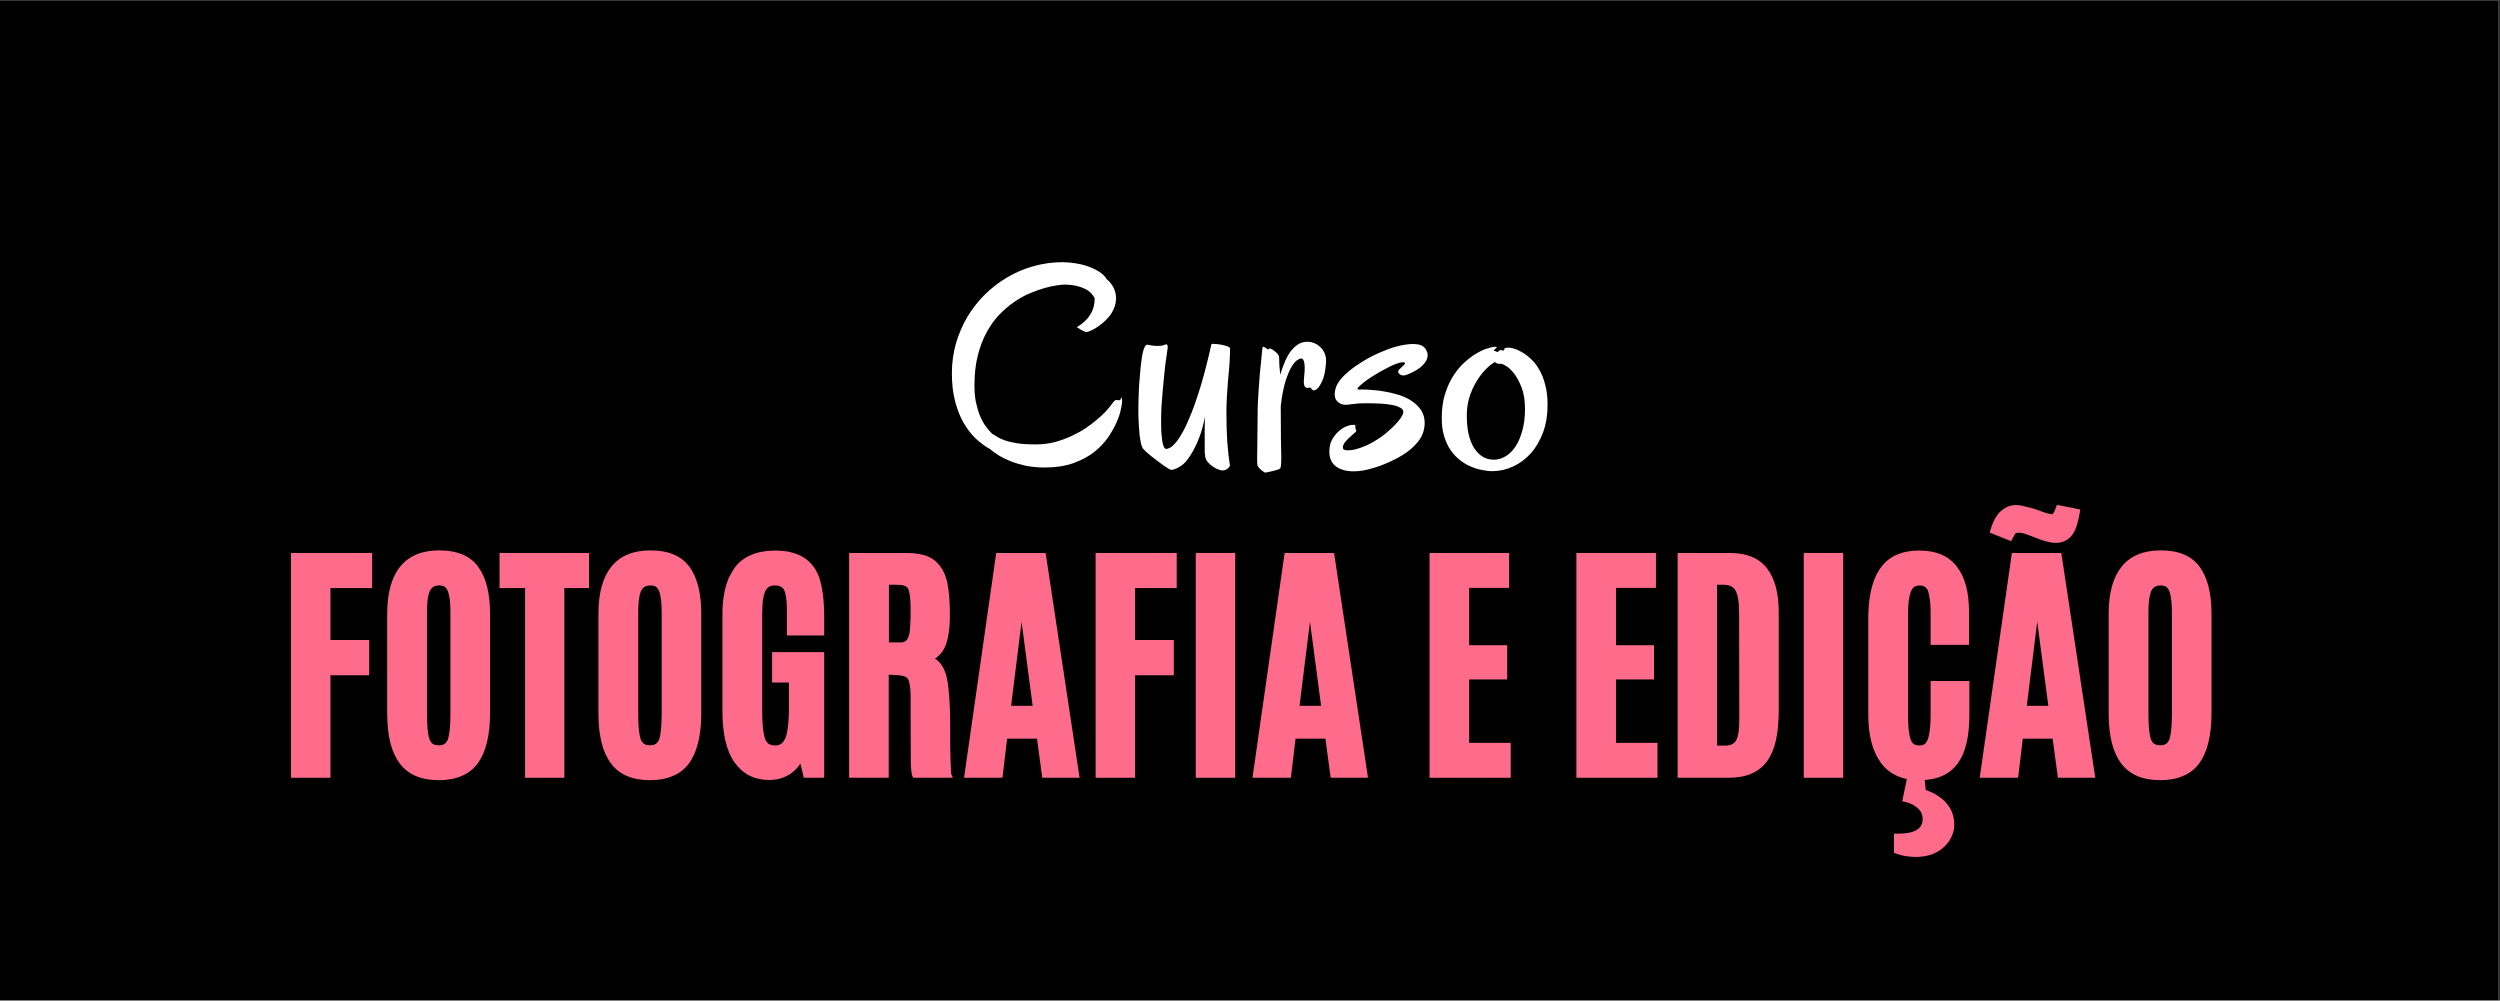 <svg xmlns="http://www.w3.org/2000/svg" width="224.88" viewBox="0 0 224.88 90" height="90" version="1.0"><rect x="0" y="0" width="224.88" height="90" fill="#333333" stroke="none"/><defs><clipPath id="a"><path d="M 0 0.023 L 224.762 0.023 L 224.762 89.977 L 0 89.977 Z M 0 0.023"/></clipPath></defs><g clip-path="url(#a)"><path fill="#FFF" d="M 0 0.023 L 224.879 0.023 L 224.879 89.977 L 0 89.977 Z M 0 0.023"/><path d="M 0 0.023 L 224.879 0.023 L 224.879 89.977 L 0 89.977 Z M 0 0.023"/></g><g fill="#FFF"><g><g><path d="M 10.859 -18.359 C 11.172 -18.359 11.52 -18.332 11.906 -18.281 C 12.301 -18.227 12.688 -18.141 13.062 -18.016 C 13.445 -17.891 13.801 -17.727 14.125 -17.531 C 14.445 -17.344 14.695 -17.098 14.875 -16.797 C 15.094 -16.641 15.285 -16.406 15.453 -16.094 C 15.609 -15.77 15.688 -15.457 15.688 -15.156 C 15.688 -14.82 15.629 -14.516 15.516 -14.234 C 15.398 -13.953 15.25 -13.695 15.062 -13.469 C 14.883 -13.25 14.688 -13.051 14.469 -12.875 C 14.25 -12.695 14.039 -12.547 13.844 -12.422 C 13.645 -12.305 13.469 -12.219 13.312 -12.156 C 13.164 -12.102 13.07 -12.078 13.031 -12.078 C 12.988 -12.078 12.914 -12.098 12.812 -12.141 C 12.707 -12.18 12.609 -12.234 12.516 -12.297 C 12.398 -12.359 12.281 -12.43 12.156 -12.516 C 12.156 -12.523 12.238 -12.578 12.406 -12.672 C 12.57 -12.773 12.754 -12.926 12.953 -13.125 C 13.16 -13.32 13.348 -13.582 13.516 -13.906 C 13.68 -14.238 13.766 -14.645 13.766 -15.125 C 13.68 -15.281 13.57 -15.43 13.438 -15.578 C 13.301 -15.723 13.125 -15.848 12.906 -15.953 C 12.688 -16.066 12.422 -16.16 12.109 -16.234 C 11.797 -16.305 11.426 -16.344 11 -16.344 C 10.852 -16.344 10.625 -16.316 10.312 -16.266 C 10.008 -16.223 9.656 -16.145 9.25 -16.031 C 8.844 -15.914 8.406 -15.758 7.938 -15.562 C 7.477 -15.375 7.016 -15.117 6.547 -14.797 C 6.078 -14.473 5.625 -14.086 5.188 -13.641 C 4.758 -13.191 4.379 -12.66 4.047 -12.047 C 3.711 -11.441 3.445 -10.742 3.25 -9.953 C 3.051 -9.172 2.953 -8.281 2.953 -7.281 C 2.953 -6.738 2.992 -6.242 3.078 -5.797 C 3.172 -5.359 3.285 -4.961 3.422 -4.609 C 3.566 -4.254 3.734 -3.938 3.922 -3.656 C 4.117 -3.383 4.328 -3.141 4.547 -2.922 C 4.672 -2.859 4.816 -2.77 4.984 -2.656 C 5.148 -2.551 5.375 -2.445 5.656 -2.344 C 5.945 -2.238 6.312 -2.148 6.75 -2.078 C 7.195 -2.004 7.77 -1.969 8.469 -1.969 C 9.062 -1.969 9.625 -2.035 10.156 -2.172 C 10.695 -2.316 11.203 -2.5 11.672 -2.719 C 12.141 -2.938 12.57 -3.176 12.969 -3.438 C 13.363 -3.707 13.711 -3.973 14.016 -4.234 C 14.316 -4.492 14.566 -4.727 14.766 -4.938 C 14.961 -5.156 15.102 -5.32 15.188 -5.438 C 15.352 -5.664 15.469 -5.812 15.531 -5.875 C 15.602 -5.938 15.664 -5.969 15.719 -5.969 C 15.758 -5.969 15.801 -5.961 15.844 -5.953 C 15.883 -5.941 15.926 -5.938 15.969 -5.938 C 16.051 -5.938 16.098 -5.977 16.109 -6.062 C 16.129 -6.145 16.156 -6.188 16.188 -6.188 C 16.195 -6.188 16.207 -6.148 16.219 -6.078 C 16.227 -6.004 16.234 -5.922 16.234 -5.828 C 16.234 -5.773 16.227 -5.723 16.219 -5.672 C 16.207 -5.629 16.203 -5.582 16.203 -5.531 C 16.191 -5.477 16.156 -5.301 16.094 -5 C 16.031 -4.695 15.906 -4.336 15.719 -3.922 C 15.539 -3.516 15.289 -3.07 14.969 -2.594 C 14.645 -2.125 14.227 -1.688 13.719 -1.281 C 13.207 -0.883 12.582 -0.551 11.844 -0.281 C 11.113 -0.02 10.25 0.109 9.25 0.109 C 8.645 0.109 8.086 0.055 7.578 -0.047 C 7.066 -0.16 6.609 -0.297 6.203 -0.453 C 5.797 -0.617 5.43 -0.801 5.109 -1 C 4.797 -1.195 4.535 -1.383 4.328 -1.562 C 3.879 -1.812 3.445 -2.133 3.031 -2.531 C 2.625 -2.926 2.266 -3.398 1.953 -3.953 C 1.641 -4.504 1.391 -5.145 1.203 -5.875 C 1.016 -6.602 0.922 -7.43 0.922 -8.359 C 0.922 -9.285 1.039 -10.176 1.281 -11.031 C 1.531 -11.895 1.875 -12.695 2.312 -13.438 C 2.758 -14.176 3.285 -14.848 3.891 -15.453 C 4.504 -16.055 5.176 -16.57 5.906 -17 C 6.645 -17.438 7.43 -17.77 8.266 -18 C 9.109 -18.238 9.973 -18.359 10.859 -18.359 Z M 10.859 -18.359" transform="translate(84.702 41.944)"/></g></g></g><g fill="#FFF"><g><g><path d="M 9.031 -0.078 C 9.031 0.004 8.961 0.098 8.828 0.203 C 8.703 0.316 8.535 0.375 8.328 0.375 C 8.266 0.375 8.148 0.344 7.984 0.281 C 7.828 0.227 7.66 0.141 7.484 0.016 C 7.316 -0.098 7.16 -0.238 7.016 -0.406 C 6.879 -0.582 6.805 -0.781 6.797 -1 C 6.773 -1.094 6.766 -1.223 6.766 -1.391 C 6.766 -1.566 6.766 -1.77 6.766 -2 C 6.766 -2.344 6.766 -2.727 6.766 -3.156 C 6.766 -3.594 6.773 -4.031 6.797 -4.469 C 6.734 -4.145 6.656 -3.816 6.562 -3.484 C 6.477 -3.148 6.367 -2.816 6.234 -2.484 C 6.109 -2.148 5.957 -1.82 5.781 -1.5 C 5.613 -1.176 5.414 -0.863 5.188 -0.562 C 5.062 -0.406 4.93 -0.27 4.797 -0.156 C 4.66 -0.051 4.523 0.035 4.391 0.109 C 4.266 0.18 4.145 0.234 4.031 0.266 C 3.914 0.305 3.828 0.328 3.766 0.328 C 3.734 0.328 3.648 0.289 3.516 0.219 C 3.391 0.145 3.242 0.051 3.078 -0.062 C 2.91 -0.188 2.727 -0.32 2.531 -0.469 C 2.344 -0.613 2.16 -0.754 1.984 -0.891 C 1.805 -1.035 1.645 -1.172 1.5 -1.297 C 1.363 -1.43 1.266 -1.535 1.203 -1.609 C 1.141 -1.703 1.082 -1.852 1.031 -2.062 C 0.988 -2.27 0.945 -2.523 0.906 -2.828 C 0.875 -3.141 0.848 -3.488 0.828 -3.875 C 0.805 -4.258 0.797 -4.672 0.797 -5.109 C 0.797 -5.336 0.801 -5.641 0.812 -6.016 C 0.82 -6.398 0.836 -6.805 0.859 -7.234 C 0.891 -7.672 0.926 -8.109 0.969 -8.547 C 1.008 -8.992 1.055 -9.395 1.109 -9.75 C 1.16 -10.102 1.227 -10.391 1.312 -10.609 C 1.395 -10.828 1.488 -10.938 1.594 -10.938 C 1.656 -10.938 1.773 -10.914 1.953 -10.875 C 2.129 -10.844 2.312 -10.828 2.5 -10.828 C 2.77 -10.828 2.957 -10.848 3.062 -10.891 C 3.176 -10.941 3.258 -10.969 3.312 -10.969 C 3.395 -10.969 3.438 -10.895 3.438 -10.75 C 3.438 -10.707 3.438 -10.664 3.438 -10.625 C 3.438 -10.582 3.426 -10.535 3.406 -10.484 C 3.406 -10.43 3.391 -10.297 3.359 -10.078 C 3.328 -9.859 3.285 -9.578 3.234 -9.234 C 3.191 -8.891 3.148 -8.504 3.109 -8.078 C 3.066 -7.66 3.023 -7.219 2.984 -6.75 C 2.941 -6.289 2.906 -5.82 2.875 -5.344 C 2.852 -4.875 2.844 -4.426 2.844 -4 C 2.844 -3.707 2.848 -3.414 2.859 -3.125 C 2.879 -2.844 2.906 -2.582 2.938 -2.344 C 2.969 -2.113 3.016 -1.926 3.078 -1.781 C 3.141 -1.633 3.219 -1.562 3.312 -1.562 C 3.383 -1.562 3.492 -1.598 3.641 -1.672 C 3.785 -1.742 3.957 -1.895 4.156 -2.125 C 4.352 -2.352 4.566 -2.676 4.797 -3.094 C 5.035 -3.52 5.289 -4.078 5.562 -4.766 C 5.844 -5.461 6.133 -6.316 6.438 -7.328 C 6.738 -8.336 7.047 -9.539 7.359 -10.938 C 7.359 -10.969 7.375 -10.988 7.406 -11 C 7.438 -11.008 7.473 -11.016 7.516 -11.016 C 7.629 -11.016 7.773 -11.004 7.953 -10.984 C 8.129 -10.961 8.297 -10.93 8.453 -10.891 C 8.617 -10.859 8.758 -10.816 8.875 -10.766 C 8.988 -10.711 9.047 -10.656 9.047 -10.594 C 9.047 -10.195 9.031 -9.766 9 -9.297 C 8.969 -8.836 8.926 -8.359 8.875 -7.859 C 8.832 -7.367 8.797 -6.863 8.766 -6.344 C 8.734 -5.832 8.719 -5.32 8.719 -4.812 C 8.719 -3.906 8.742 -3.035 8.797 -2.203 C 8.859 -1.379 8.938 -0.672 9.031 -0.078 Z M 9.031 -0.078" transform="translate(101.6 41.944)"/></g></g></g><g fill="#FFF"><g><g><path d="M 7.281 -9.438 C 7.27 -9.176 7.242 -8.922 7.203 -8.672 C 7.172 -8.43 7.117 -8.195 7.047 -7.969 C 6.973 -7.75 6.883 -7.551 6.781 -7.375 C 6.688 -7.195 6.578 -7.055 6.453 -6.953 C 6.348 -6.867 6.266 -6.828 6.203 -6.828 C 6.141 -6.828 6.086 -6.844 6.047 -6.875 C 6.016 -6.906 5.984 -6.941 5.953 -6.984 C 5.93 -7.035 5.898 -7.066 5.859 -7.078 C 5.816 -7.086 5.766 -7.082 5.703 -7.062 C 5.648 -7.051 5.594 -7.051 5.531 -7.062 C 5.477 -7.07 5.426 -7.102 5.375 -7.156 C 5.332 -7.219 5.301 -7.32 5.281 -7.469 C 5.27 -7.633 5.281 -7.848 5.312 -8.109 C 5.344 -8.379 5.359 -8.641 5.359 -8.891 C 5.359 -9.117 5.332 -9.312 5.281 -9.469 C 5.227 -9.625 5.145 -9.703 5.031 -9.703 C 4.969 -9.703 4.859 -9.656 4.703 -9.562 C 4.547 -9.469 4.375 -9.27 4.188 -8.969 C 4.008 -8.676 3.828 -8.25 3.641 -7.688 C 3.461 -7.125 3.316 -6.375 3.203 -5.438 C 3.203 -4.227 3.207 -3.254 3.219 -2.516 C 3.238 -1.785 3.25 -1.211 3.25 -0.797 C 3.25 -0.453 3.238 -0.203 3.219 -0.047 C 3.207 0.098 3.164 0.191 3.094 0.234 C 3.051 0.266 2.969 0.297 2.844 0.328 C 2.719 0.367 2.582 0.406 2.438 0.438 C 2.289 0.477 2.148 0.508 2.016 0.531 C 1.891 0.562 1.805 0.57 1.766 0.562 C 1.742 0.551 1.695 0.52 1.625 0.469 C 1.551 0.426 1.477 0.367 1.406 0.297 C 1.332 0.234 1.266 0.16 1.203 0.078 C 1.141 0.004 1.109 -0.055 1.109 -0.109 C 1.086 -0.191 1.078 -0.391 1.078 -0.703 C 1.086 -1.016 1.094 -1.391 1.094 -1.828 C 1.102 -2.266 1.109 -2.742 1.109 -3.266 C 1.117 -3.785 1.125 -4.301 1.125 -4.812 C 1.125 -5.145 1.133 -5.516 1.156 -5.922 C 1.176 -6.328 1.203 -6.738 1.234 -7.156 C 1.266 -7.582 1.297 -7.992 1.328 -8.391 C 1.367 -8.797 1.406 -9.156 1.438 -9.469 C 1.469 -9.789 1.492 -10.062 1.516 -10.281 C 1.535 -10.5 1.551 -10.629 1.562 -10.672 C 1.57 -10.742 1.602 -10.77 1.656 -10.75 C 1.719 -10.727 1.781 -10.695 1.844 -10.656 C 1.906 -10.613 1.961 -10.57 2.016 -10.531 C 2.066 -10.5 2.102 -10.5 2.125 -10.531 C 2.145 -10.613 2.211 -10.625 2.328 -10.562 C 2.441 -10.508 2.547 -10.445 2.641 -10.375 C 2.672 -10.332 2.707 -10.297 2.75 -10.266 C 2.801 -10.234 2.848 -10.191 2.891 -10.141 C 2.941 -10.098 2.984 -10.035 3.016 -9.953 C 3.047 -9.879 3.062 -9.773 3.062 -9.641 C 3.062 -9.523 3.066 -9.344 3.078 -9.094 C 3.098 -8.844 3.125 -8.555 3.156 -8.234 C 3.25 -8.547 3.363 -8.875 3.5 -9.219 C 3.633 -9.57 3.797 -9.895 3.984 -10.188 C 4.18 -10.477 4.41 -10.719 4.672 -10.906 C 4.93 -11.102 5.242 -11.203 5.609 -11.203 C 5.816 -11.203 6.02 -11.16 6.219 -11.078 C 6.414 -11.004 6.594 -10.891 6.75 -10.734 C 6.914 -10.586 7.047 -10.406 7.141 -10.188 C 7.242 -9.969 7.289 -9.719 7.281 -9.438 Z M 7.281 -9.438" transform="translate(112.003 41.944)"/></g></g></g><g fill="#FFF"><g><g><path d="M 9.047 -10.312 C 9.078 -10.258 9.094 -10.207 9.094 -10.156 C 9.102 -10.102 9.109 -10.039 9.109 -9.969 C 9.109 -9.688 8.961 -9.395 8.672 -9.094 C 8.379 -8.789 7.914 -8.508 7.281 -8.25 C 7.156 -8.195 7.035 -8.172 6.922 -8.172 C 6.797 -8.172 6.688 -8.207 6.594 -8.281 C 6.5 -8.363 6.453 -8.441 6.453 -8.516 C 6.453 -8.566 6.484 -8.629 6.547 -8.703 C 6.617 -8.773 6.691 -8.844 6.766 -8.906 C 6.836 -8.977 6.906 -9.047 6.969 -9.109 C 7.039 -9.172 7.078 -9.219 7.078 -9.25 C 7.078 -9.32 7.02 -9.359 6.906 -9.359 C 6.727 -9.359 6.504 -9.305 6.234 -9.203 C 5.961 -9.098 5.676 -8.961 5.375 -8.797 C 5.07 -8.641 4.766 -8.469 4.453 -8.281 C 4.141 -8.094 3.859 -7.91 3.609 -7.734 C 3.367 -7.555 3.172 -7.395 3.016 -7.25 C 2.867 -7.113 2.797 -7.016 2.797 -6.953 C 2.797 -6.922 2.832 -6.906 2.906 -6.906 L 3.281 -6.906 C 3.52 -6.906 3.82 -6.891 4.188 -6.859 C 4.562 -6.836 4.953 -6.785 5.359 -6.703 C 5.773 -6.629 6.191 -6.523 6.609 -6.391 C 7.023 -6.254 7.395 -6.07 7.719 -5.844 C 8.051 -5.625 8.32 -5.352 8.531 -5.031 C 8.738 -4.707 8.844 -4.32 8.844 -3.875 C 8.844 -3.645 8.805 -3.398 8.734 -3.141 C 8.66 -2.879 8.531 -2.613 8.344 -2.344 C 8.156 -2.082 7.898 -1.812 7.578 -1.531 C 7.254 -1.258 6.844 -0.988 6.344 -0.719 C 5.582 -0.32 4.875 -0.031 4.219 0.156 C 3.57 0.352 2.988 0.453 2.469 0.453 C 1.781 0.453 1.238 0.301 0.844 0 C 0.457 -0.301 0.266 -0.738 0.266 -1.312 C 0.266 -1.727 0.344 -2.082 0.5 -2.375 C 0.664 -2.676 0.859 -2.926 1.078 -3.125 C 1.297 -3.32 1.516 -3.469 1.734 -3.562 C 1.953 -3.656 2.117 -3.707 2.234 -3.719 C 2.285 -3.719 2.328 -3.719 2.359 -3.719 C 2.398 -3.727 2.445 -3.734 2.5 -3.734 C 2.57 -3.734 2.609 -3.688 2.609 -3.594 L 2.609 -3.469 C 2.609 -3.414 2.617 -3.367 2.641 -3.328 C 2.672 -3.285 2.688 -3.242 2.688 -3.203 C 2.688 -3.148 2.625 -3.07 2.5 -2.969 C 2.375 -2.863 2.234 -2.738 2.078 -2.594 C 1.93 -2.457 1.797 -2.312 1.672 -2.156 C 1.547 -2 1.484 -1.844 1.484 -1.688 C 1.484 -1.52 1.625 -1.438 1.906 -1.438 C 2.25 -1.438 2.613 -1.504 3 -1.641 C 3.395 -1.773 3.781 -1.945 4.156 -2.156 C 4.531 -2.363 4.883 -2.598 5.219 -2.859 C 5.551 -3.129 5.844 -3.391 6.094 -3.641 C 6.352 -3.898 6.555 -4.141 6.703 -4.359 C 6.848 -4.586 6.922 -4.766 6.922 -4.891 C 6.922 -5.047 6.832 -5.172 6.656 -5.266 C 6.477 -5.367 6.234 -5.453 5.922 -5.516 C 5.609 -5.578 5.242 -5.617 4.828 -5.641 C 4.422 -5.66 3.992 -5.672 3.547 -5.672 C 3.066 -5.672 2.672 -5.645 2.359 -5.594 C 2.055 -5.551 1.867 -5.531 1.797 -5.531 C 1.742 -5.531 1.656 -5.535 1.531 -5.547 C 1.414 -5.566 1.301 -5.609 1.188 -5.672 C 1.07 -5.742 0.969 -5.844 0.875 -5.969 C 0.789 -6.102 0.75 -6.289 0.75 -6.531 C 0.75 -6.695 0.785 -6.883 0.859 -7.094 C 0.93 -7.312 1.062 -7.539 1.25 -7.781 C 1.438 -8.02 1.691 -8.273 2.016 -8.547 C 2.348 -8.828 2.77 -9.125 3.281 -9.438 C 3.812 -9.758 4.312 -10.02 4.781 -10.219 C 5.25 -10.426 5.672 -10.586 6.047 -10.703 C 6.43 -10.816 6.77 -10.895 7.062 -10.938 C 7.352 -10.977 7.582 -11 7.75 -11 C 8.133 -11 8.422 -10.945 8.609 -10.844 C 8.805 -10.738 8.953 -10.562 9.047 -10.312 Z M 9.047 -10.312" transform="translate(119.31 41.944)"/></g></g></g><g fill="#FFF"><g><g><path d="M 10.031 -5.531 C 10.031 -4.613 9.895 -3.785 9.625 -3.047 C 9.352 -2.316 8.988 -1.691 8.531 -1.172 C 8.07 -0.66 7.539 -0.266 6.938 0.016 C 6.332 0.297 5.695 0.438 5.031 0.438 C 4.75 0.438 4.441 0.398 4.109 0.328 C 3.773 0.266 3.441 0.16 3.109 0.016 C 2.773 -0.129 2.453 -0.32 2.141 -0.562 C 1.828 -0.812 1.547 -1.113 1.297 -1.469 C 1.055 -1.832 0.863 -2.254 0.719 -2.734 C 0.57 -3.223 0.504 -3.781 0.516 -4.406 C 0.516 -5.125 0.598 -5.773 0.766 -6.359 C 0.941 -6.953 1.164 -7.484 1.438 -7.953 C 1.719 -8.422 2.031 -8.828 2.375 -9.172 C 2.727 -9.516 3.082 -9.801 3.438 -10.031 C 3.789 -10.258 4.129 -10.43 4.453 -10.547 C 4.773 -10.66 5.051 -10.727 5.281 -10.75 C 5.406 -10.758 5.461 -10.742 5.453 -10.703 C 5.441 -10.672 5.41 -10.633 5.359 -10.594 C 5.305 -10.551 5.258 -10.504 5.219 -10.453 C 5.176 -10.41 5.191 -10.383 5.266 -10.375 C 5.328 -10.363 5.375 -10.348 5.406 -10.328 C 5.445 -10.305 5.488 -10.285 5.531 -10.266 L 5.641 -10.375 C 5.703 -10.426 5.758 -10.453 5.812 -10.453 C 5.875 -10.453 5.926 -10.441 5.969 -10.422 C 6.008 -10.41 6.039 -10.406 6.062 -10.406 C 6.094 -10.406 6.113 -10.43 6.125 -10.484 C 6.145 -10.578 6.176 -10.629 6.219 -10.641 C 6.27 -10.66 6.383 -10.672 6.562 -10.672 C 6.664 -10.672 6.82 -10.641 7.031 -10.578 C 7.25 -10.516 7.488 -10.406 7.75 -10.25 C 8.008 -10.102 8.27 -9.906 8.531 -9.656 C 8.801 -9.414 9.047 -9.102 9.266 -8.719 C 9.492 -8.344 9.676 -7.891 9.812 -7.359 C 9.957 -6.836 10.031 -6.227 10.031 -5.531 Z M 5.281 -9.375 C 4.977 -9.195 4.676 -8.945 4.375 -8.625 C 4.082 -8.312 3.816 -7.945 3.578 -7.531 C 3.336 -7.125 3.141 -6.664 2.984 -6.156 C 2.836 -5.656 2.766 -5.125 2.766 -4.562 C 2.766 -3.957 2.816 -3.41 2.922 -2.922 C 3.035 -2.43 3.195 -2.016 3.406 -1.672 C 3.625 -1.328 3.879 -1.062 4.172 -0.875 C 4.473 -0.688 4.816 -0.594 5.203 -0.594 C 5.547 -0.594 5.883 -0.688 6.219 -0.875 C 6.562 -1.07 6.863 -1.363 7.125 -1.75 C 7.383 -2.133 7.594 -2.609 7.75 -3.172 C 7.914 -3.742 8 -4.406 8 -5.156 C 8 -5.914 7.898 -6.551 7.703 -7.062 C 7.504 -7.582 7.281 -8.004 7.031 -8.328 C 6.781 -8.648 6.539 -8.879 6.312 -9.016 C 6.082 -9.148 5.941 -9.219 5.891 -9.219 C 5.766 -9.219 5.672 -9.219 5.609 -9.219 C 5.547 -9.219 5.438 -9.27 5.281 -9.375 Z M 5.281 -9.375" transform="translate(129.176 41.944)"/></g></g></g><g fill="#FE6B8B"><g><g><path d="M 1.188 0 L 1.188 -19.938 L 8.484 -19.938 L 8.484 -16.781 L 4.734 -16.781 L 4.734 -12.109 L 8.219 -12.109 L 8.219 -8.938 L 4.734 -8.938 L 4.734 0.281 L 1.188 0.281 Z M 1.188 0" transform="translate(24.991 69.679)"/></g></g></g><g fill="#FE6B8B"><g><g><path d="M 4.766 -3.156 C 4.836 -2.977 4.938 -2.848 5.062 -2.766 C 5.188 -2.68 5.359 -2.641 5.578 -2.641 C 5.805 -2.641 5.984 -2.68 6.109 -2.766 C 6.234 -2.848 6.332 -2.977 6.406 -3.156 C 6.562 -3.594 6.641 -4.363 6.641 -5.469 L 6.641 -14.625 C 6.641 -15.52 6.555 -16.16 6.391 -16.547 C 6.316 -16.711 6.223 -16.832 6.109 -16.906 C 5.992 -16.977 5.832 -17.016 5.625 -17.016 C 5.414 -17.016 5.242 -16.973 5.109 -16.891 C 4.984 -16.816 4.879 -16.703 4.797 -16.547 C 4.711 -16.359 4.645 -16.102 4.594 -15.781 C 4.551 -15.457 4.531 -15.07 4.531 -14.625 L 4.531 -5.469 C 4.531 -4.344 4.609 -3.57 4.766 -3.156 Z M 9.109 -1.031 C 8.742 -0.52 8.266 -0.141 7.672 0.109 C 7.086 0.367 6.398 0.5 5.609 0.5 C 3.992 0.5 2.812 -0.008 2.062 -1.031 C 1.32 -2.031 0.953 -3.52 0.953 -5.5 L 0.953 -14.484 C 0.953 -16.336 1.344 -17.75 2.125 -18.719 C 2.914 -19.688 4.086 -20.172 5.641 -20.172 C 7.254 -20.172 8.422 -19.676 9.141 -18.688 C 9.848 -17.719 10.203 -16.316 10.203 -14.484 L 10.203 -5.5 C 10.203 -4.508 10.109 -3.641 9.922 -2.891 C 9.742 -2.148 9.473 -1.531 9.109 -1.031 Z M 9.109 -1.031" transform="translate(33.877 69.679)"/></g></g></g><g fill="#FE6B8B"><g><g><path d="M 2.203 0 L 2.203 -16.781 L -0.094 -16.781 L -0.094 -19.938 L 7.953 -19.938 L 7.953 -16.781 L 5.734 -16.781 L 5.734 0.281 L 2.203 0.281 Z M 2.203 0" transform="translate(45.03 69.679)"/></g></g></g><g fill="#FE6B8B"><g><g><path d="M 4.766 -3.156 C 4.836 -2.977 4.938 -2.848 5.062 -2.766 C 5.188 -2.68 5.359 -2.641 5.578 -2.641 C 5.805 -2.641 5.984 -2.68 6.109 -2.766 C 6.234 -2.848 6.332 -2.977 6.406 -3.156 C 6.562 -3.594 6.641 -4.363 6.641 -5.469 L 6.641 -14.625 C 6.641 -15.52 6.555 -16.16 6.391 -16.547 C 6.316 -16.711 6.223 -16.832 6.109 -16.906 C 5.992 -16.977 5.832 -17.016 5.625 -17.016 C 5.414 -17.016 5.242 -16.973 5.109 -16.891 C 4.984 -16.816 4.879 -16.703 4.797 -16.547 C 4.711 -16.359 4.645 -16.102 4.594 -15.781 C 4.551 -15.457 4.531 -15.07 4.531 -14.625 L 4.531 -5.469 C 4.531 -4.344 4.609 -3.57 4.766 -3.156 Z M 9.109 -1.031 C 8.742 -0.52 8.266 -0.141 7.672 0.109 C 7.086 0.367 6.398 0.5 5.609 0.5 C 3.992 0.5 2.812 -0.008 2.062 -1.031 C 1.32 -2.031 0.953 -3.52 0.953 -5.5 L 0.953 -14.484 C 0.953 -16.336 1.344 -17.75 2.125 -18.719 C 2.914 -19.688 4.086 -20.172 5.641 -20.172 C 7.254 -20.172 8.422 -19.676 9.141 -18.688 C 9.848 -17.719 10.203 -16.316 10.203 -14.484 L 10.203 -5.5 C 10.203 -4.508 10.109 -3.641 9.922 -2.891 C 9.742 -2.148 9.473 -1.531 9.109 -1.031 Z M 9.109 -1.031" transform="translate(52.878 69.679)"/></g></g></g><g fill="#FE6B8B"><g><g><path d="M 5.172 0.484 C 3.836 0.484 2.797 -0.039 2.047 -1.094 C 1.316 -2.113 0.953 -3.664 0.953 -5.75 L 0.953 -14.297 C 0.953 -14.566 0.957 -14.82 0.969 -15.062 C 0.988 -15.312 1.008 -15.551 1.031 -15.781 C 1.062 -16.008 1.098 -16.234 1.141 -16.453 C 1.191 -16.672 1.242 -16.879 1.297 -17.078 C 1.359 -17.273 1.426 -17.461 1.5 -17.641 C 1.582 -17.816 1.672 -17.984 1.766 -18.141 C 1.859 -18.305 1.957 -18.469 2.062 -18.625 C 2.445 -19.133 2.941 -19.516 3.547 -19.766 C 4.16 -20.023 4.875 -20.156 5.688 -20.156 C 5.969 -20.156 6.238 -20.141 6.5 -20.109 C 6.758 -20.086 7.004 -20.039 7.234 -19.969 C 7.473 -19.906 7.691 -19.828 7.891 -19.734 C 8.098 -19.641 8.285 -19.531 8.453 -19.406 C 8.629 -19.281 8.789 -19.133 8.938 -18.969 C 9.082 -18.812 9.211 -18.633 9.328 -18.438 C 9.441 -18.25 9.539 -18.047 9.625 -17.828 C 9.945 -16.922 10.109 -15.707 10.109 -14.188 L 10.109 -12.516 L 6.75 -12.516 L 6.75 -14.844 C 6.75 -15.695 6.664 -16.285 6.5 -16.609 C 6.363 -16.879 6.086 -17.016 5.672 -17.016 C 5.453 -17.016 5.273 -16.973 5.141 -16.891 C 5.016 -16.816 4.906 -16.691 4.812 -16.516 C 4.77 -16.422 4.727 -16.305 4.688 -16.172 C 4.656 -16.035 4.625 -15.875 4.594 -15.688 C 4.57 -15.508 4.555 -15.301 4.547 -15.062 C 4.535 -14.832 4.531 -14.582 4.531 -14.312 L 4.531 -5.797 C 4.531 -5.172 4.551 -4.641 4.594 -4.203 C 4.645 -3.766 4.711 -3.43 4.797 -3.203 C 4.879 -3.004 4.988 -2.859 5.125 -2.766 C 5.258 -2.672 5.441 -2.625 5.672 -2.625 C 5.898 -2.625 6.086 -2.672 6.234 -2.766 C 6.379 -2.867 6.504 -3.035 6.609 -3.266 C 6.68 -3.422 6.738 -3.625 6.781 -3.875 C 6.832 -4.125 6.867 -4.422 6.891 -4.766 C 6.922 -5.109 6.938 -5.488 6.938 -5.906 L 6.938 -8.281 L 5.422 -8.281 L 5.422 -11.016 L 10.109 -11.016 L 10.109 0.281 L 8.266 0.281 L 8.219 0.062 L 7.969 -1 C 7.863 -0.832 7.742 -0.676 7.609 -0.531 C 7.484 -0.395 7.336 -0.266 7.172 -0.141 C 6.586 0.273 5.922 0.484 5.172 0.484 Z M 5.172 0.484" transform="translate(64.03 69.679)"/></g></g></g><g fill="#FE6B8B"><g><g><path d="M 5.422 -8.953 L 4.75 -8.984 L 4.75 0.281 L 1.188 0.281 L 1.188 -19.938 L 6.422 -19.938 C 6.773 -19.938 7.102 -19.91 7.406 -19.859 C 7.707 -19.816 7.984 -19.742 8.234 -19.641 C 8.484 -19.535 8.707 -19.406 8.906 -19.25 C 9.008 -19.164 9.109 -19.066 9.203 -18.953 C 9.305 -18.848 9.395 -18.734 9.469 -18.609 C 9.551 -18.492 9.625 -18.367 9.688 -18.234 C 9.758 -18.098 9.816 -17.957 9.859 -17.812 C 9.91 -17.676 9.957 -17.531 10 -17.375 C 10.082 -16.977 10.145 -16.535 10.188 -16.047 C 10.227 -15.555 10.25 -15.008 10.25 -14.406 C 10.25 -13.164 10.113 -12.223 9.844 -11.578 C 9.645 -11.086 9.332 -10.707 8.906 -10.438 C 9.332 -10.176 9.648 -9.738 9.859 -9.125 C 10.004 -8.695 10.109 -8.066 10.172 -7.234 C 10.242 -6.398 10.281 -5.344 10.281 -4.062 C 10.281 -3.477 10.281 -2.941 10.281 -2.453 C 10.289 -1.961 10.301 -1.555 10.312 -1.234 C 10.32 -0.922 10.332 -0.664 10.344 -0.469 C 10.352 -0.27 10.359 -0.145 10.359 -0.094 L 10.516 0.281 L 6.953 0.281 L 6.875 0.125 C 6.801 -0.008 6.754 -0.445 6.734 -1.188 C 6.723 -1.938 6.719 -3.301 6.719 -5.281 C 6.719 -6.039 6.719 -6.629 6.719 -7.047 C 6.719 -7.453 6.691 -7.789 6.641 -8.062 C 6.598 -8.332 6.539 -8.52 6.469 -8.625 C 6.312 -8.832 5.961 -8.941 5.422 -8.953 Z M 4.766 -11.891 L 5.672 -11.891 C 5.742 -11.891 5.805 -11.891 5.859 -11.891 C 5.922 -11.898 5.973 -11.906 6.016 -11.906 C 6.066 -11.914 6.109 -11.93 6.141 -11.953 C 6.18 -11.973 6.211 -11.988 6.234 -12 C 6.266 -12.02 6.297 -12.039 6.328 -12.062 C 6.461 -12.188 6.562 -12.426 6.625 -12.781 C 6.656 -12.977 6.676 -13.234 6.688 -13.547 C 6.707 -13.867 6.719 -14.238 6.719 -14.656 L 6.719 -14.781 C 6.719 -15.801 6.641 -16.453 6.484 -16.734 C 6.359 -16.961 6.031 -17.078 5.5 -17.078 L 4.766 -17.078 Z M 4.766 -11.891" transform="translate(75.194 69.679)"/></g></g></g><g fill="#FE6B8B"><g><g><path d="M 6.422 -6.188 L 5.422 -13.75 L 4.484 -6.188 Z M 0.297 -0.047 L 3.109 -19.703 L 3.141 -19.938 L 7.578 -19.938 L 7.625 -19.703 L 10.594 -0.047 L 10.641 0.281 L 7.281 0.281 L 7.25 0.031 L 6.812 -3.234 L 4.125 -3.234 L 3.734 0.031 L 3.703 0.281 L 0.25 0.281 Z M 0.297 -0.047" transform="translate(86.469 69.679)"/></g></g></g><g fill="#FE6B8B"><g><g><path d="M 1.188 0 L 1.188 -19.938 L 8.484 -19.938 L 8.484 -16.781 L 4.734 -16.781 L 4.734 -12.109 L 8.219 -12.109 L 8.219 -8.938 L 4.734 -8.938 L 4.734 0.281 L 1.188 0.281 Z M 1.188 0" transform="translate(97.364 69.679)"/></g></g></g><g fill="#FE6B8B"><g><g><path d="M 1.312 0 L 1.312 -19.938 L 4.859 -19.938 L 4.859 0.281 L 1.312 0.281 Z M 1.312 0" transform="translate(106.25 69.679)"/></g></g></g><g fill="#FE6B8B"><g><g><path d="M 6.422 -6.188 L 5.422 -13.75 L 4.484 -6.188 Z M 0.297 -0.047 L 3.109 -19.703 L 3.141 -19.938 L 7.578 -19.938 L 7.625 -19.703 L 10.594 -0.047 L 10.641 0.281 L 7.281 0.281 L 7.25 0.031 L 6.812 -3.234 L 4.125 -3.234 L 3.734 0.031 L 3.703 0.281 L 0.25 0.281 Z M 0.297 -0.047" transform="translate(112.413 69.679)"/></g></g></g><g fill="#FE6B8B"><g><g><path d="M 1.188 0 L 1.188 -19.938 L 8.344 -19.938 L 8.344 -16.797 L 4.75 -16.797 L 4.75 -11.641 L 8.172 -11.641 L 8.172 -8.562 L 4.75 -8.562 L 4.75 -2.859 L 8.484 -2.859 L 8.484 0.281 L 1.188 0.281 Z M 1.188 0" transform="translate(127.405 69.679)"/></g></g></g><g fill="#FE6B8B"><g><g><path d="M 1.188 0 L 1.188 -19.938 L 8.344 -19.938 L 8.344 -16.797 L 4.75 -16.797 L 4.75 -11.641 L 8.172 -11.641 L 8.172 -8.562 L 4.75 -8.562 L 4.75 -2.859 L 8.484 -2.859 L 8.484 0.281 L 1.188 0.281 Z M 1.188 0" transform="translate(140.611 69.679)"/></g></g></g><g fill="#FE6B8B"><g><g><path d="M 4.734 -2.609 L 5.438 -2.609 C 5.895 -2.609 6.219 -2.742 6.406 -3.016 C 6.508 -3.16 6.586 -3.383 6.641 -3.688 C 6.703 -4 6.734 -4.379 6.734 -4.828 L 6.719 -14.531 C 6.719 -15.5 6.609 -16.176 6.391 -16.562 C 6.191 -16.906 5.844 -17.078 5.344 -17.078 L 4.734 -17.078 Z M 1.188 0 L 1.188 -19.938 L 5.875 -19.938 C 7.406 -19.938 8.523 -19.473 9.234 -18.547 C 9.93 -17.641 10.281 -16.328 10.281 -14.609 L 10.281 -5.734 C 10.281 -4.723 10.195 -3.844 10.031 -3.094 C 9.863 -2.344 9.602 -1.723 9.25 -1.234 C 8.539 -0.223 7.383 0.281 5.781 0.281 L 1.188 0.281 Z M 1.188 0" transform="translate(149.72 69.679)"/></g></g></g><g fill="#FE6B8B"><g><g><path d="M 1.312 0 L 1.312 -19.938 L 4.859 -19.938 L 4.859 0.281 L 1.312 0.281 Z M 1.312 0" transform="translate(160.94 69.679)"/></g></g></g><g fill="#FE6B8B"><g><g><path d="M 3.547 5.312 C 4.359 5.312 4.941 5.203 5.297 4.984 C 5.66 4.766 5.844 4.441 5.844 4.016 C 5.844 3.617 5.703 3.289 5.422 3.031 C 5.109 2.75 4.727 2.555 4.281 2.453 L 4.016 2.406 L 4.062 2.141 L 4.516 -0.062 L 4.562 -0.281 L 5.938 -0.281 L 5.969 -0.031 L 6.125 1.375 C 7.832 2.008 8.688 3.062 8.688 4.531 C 8.688 4.906 8.602 5.258 8.438 5.594 C 8.281 5.938 8.047 6.25 7.734 6.531 C 7.422 6.82 7.051 7.039 6.625 7.188 C 6.195 7.332 5.723 7.406 5.203 7.406 C 5.098 7.406 4.992 7.398 4.891 7.391 C 4.797 7.391 4.695 7.379 4.594 7.359 C 4.5 7.348 4.398 7.336 4.297 7.328 C 4.203 7.316 4.102 7.297 4 7.266 C 3.906 7.242 3.812 7.219 3.719 7.188 C 3.625 7.164 3.531 7.133 3.438 7.094 L 3.266 7.031 L 3.266 5.312 Z M 8.984 -0.984 C 8.254 0.004 7.113 0.5 5.562 0.5 C 4.008 0.5 2.848 -0.023 2.078 -1.078 C 1.328 -2.098 0.953 -3.547 0.953 -5.422 L 0.953 -14 C 0.953 -17.039 1.77 -18.953 3.406 -19.734 C 4.008 -20.016 4.734 -20.156 5.578 -20.156 C 7.047 -20.156 8.148 -19.688 8.891 -18.75 C 9.641 -17.812 10.016 -16.445 10.016 -14.656 L 10.016 -11.672 L 6.562 -11.672 L 6.562 -14.469 C 6.562 -14.789 6.551 -15.086 6.531 -15.359 C 6.508 -15.629 6.477 -15.859 6.438 -16.047 C 6.406 -16.242 6.367 -16.406 6.328 -16.531 C 6.254 -16.695 6.16 -16.816 6.047 -16.891 C 5.93 -16.973 5.773 -17.016 5.578 -17.016 C 5.441 -17.016 5.32 -16.992 5.219 -16.953 C 5.125 -16.922 5.039 -16.863 4.969 -16.781 C 4.906 -16.707 4.848 -16.609 4.797 -16.484 C 4.617 -16.055 4.531 -15.383 4.531 -14.469 L 4.531 -5.297 C 4.531 -4.273 4.613 -3.551 4.781 -3.125 C 4.852 -2.945 4.945 -2.816 5.062 -2.734 C 5.188 -2.66 5.348 -2.625 5.547 -2.625 C 5.672 -2.625 5.781 -2.641 5.875 -2.672 C 5.969 -2.703 6.047 -2.754 6.109 -2.828 C 6.18 -2.91 6.242 -3.016 6.297 -3.141 C 6.379 -3.348 6.441 -3.633 6.484 -4 C 6.535 -4.375 6.562 -4.816 6.562 -5.328 L 6.562 -8.422 L 10.047 -8.422 L 10.047 -5.359 C 10.047 -3.398 9.691 -1.941 8.984 -0.984 Z M 8.984 -0.984" transform="translate(167.102 69.679)"/></g></g></g><g fill="#FE6B8B"><g><g><path d="M 8.375 -21.344 C 8.008 -21.008 7.582 -20.844 7.094 -20.844 C 6.625 -20.844 6 -21.004 5.219 -21.328 C 4.52 -21.609 4.086 -21.75 3.922 -21.75 C 3.828 -21.75 3.742 -21.75 3.672 -21.75 C 3.598 -21.75 3.539 -21.742 3.5 -21.734 C 3.469 -21.703 3.426 -21.641 3.375 -21.547 C 3.32 -21.461 3.258 -21.359 3.188 -21.234 L 3.078 -21 L 2.844 -21.094 L 1.391 -21.672 L 1.156 -21.766 L 1.219 -22.016 C 1.445 -22.797 1.758 -23.359 2.156 -23.703 C 2.562 -24.066 3.004 -24.25 3.484 -24.25 C 3.586 -24.25 3.691 -24.242 3.797 -24.234 C 3.898 -24.223 4.008 -24.203 4.125 -24.172 C 4.25 -24.148 4.379 -24.117 4.516 -24.078 C 4.648 -24.047 4.789 -24.008 4.938 -23.969 C 5.082 -23.926 5.234 -23.879 5.391 -23.828 C 5.742 -23.691 6.039 -23.586 6.281 -23.516 C 6.531 -23.453 6.676 -23.422 6.719 -23.422 C 6.758 -23.43 6.789 -23.441 6.812 -23.453 C 6.832 -23.461 6.852 -23.484 6.875 -23.516 C 6.883 -23.523 6.895 -23.539 6.906 -23.562 C 6.926 -23.594 6.945 -23.629 6.969 -23.672 C 6.988 -23.711 7.008 -23.766 7.031 -23.828 C 7.062 -23.891 7.086 -23.957 7.109 -24.031 L 7.188 -24.266 L 7.438 -24.219 L 9.016 -23.906 L 9.281 -23.844 L 9.25 -23.562 L 9.141 -23.031 C 8.973 -22.227 8.719 -21.664 8.375 -21.344 Z M 6.422 -6.188 L 5.422 -13.75 L 4.484 -6.188 Z M 0.297 -0.047 L 3.109 -19.703 L 3.141 -19.938 L 7.578 -19.938 L 7.625 -19.703 L 10.594 -0.047 L 10.641 0.281 L 7.281 0.281 L 7.25 0.031 L 6.812 -3.234 L 4.125 -3.234 L 3.734 0.031 L 3.703 0.281 L 0.25 0.281 Z M 0.297 -0.047" transform="translate(177.83 69.679)"/></g></g></g><g fill="#FE6B8B"><g><g><path d="M 4.766 -3.156 C 4.836 -2.977 4.938 -2.848 5.062 -2.766 C 5.188 -2.68 5.359 -2.641 5.578 -2.641 C 5.805 -2.641 5.984 -2.68 6.109 -2.766 C 6.234 -2.848 6.332 -2.977 6.406 -3.156 C 6.562 -3.594 6.641 -4.363 6.641 -5.469 L 6.641 -14.625 C 6.641 -15.52 6.555 -16.16 6.391 -16.547 C 6.316 -16.711 6.223 -16.832 6.109 -16.906 C 5.992 -16.977 5.832 -17.016 5.625 -17.016 C 5.414 -17.016 5.242 -16.973 5.109 -16.891 C 4.984 -16.816 4.879 -16.703 4.797 -16.547 C 4.711 -16.359 4.645 -16.102 4.594 -15.781 C 4.551 -15.457 4.531 -15.07 4.531 -14.625 L 4.531 -5.469 C 4.531 -4.344 4.609 -3.57 4.766 -3.156 Z M 9.109 -1.031 C 8.742 -0.52 8.266 -0.141 7.672 0.109 C 7.086 0.367 6.398 0.5 5.609 0.5 C 3.992 0.5 2.812 -0.008 2.062 -1.031 C 1.32 -2.031 0.953 -3.52 0.953 -5.5 L 0.953 -14.484 C 0.953 -16.336 1.344 -17.75 2.125 -18.719 C 2.914 -19.688 4.086 -20.172 5.641 -20.172 C 7.254 -20.172 8.422 -19.676 9.141 -18.688 C 9.848 -17.719 10.203 -16.316 10.203 -14.484 L 10.203 -5.5 C 10.203 -4.508 10.109 -3.641 9.922 -2.891 C 9.742 -2.148 9.473 -1.531 9.109 -1.031 Z M 9.109 -1.031" transform="translate(188.726 69.679)"/></g></g></g></svg>